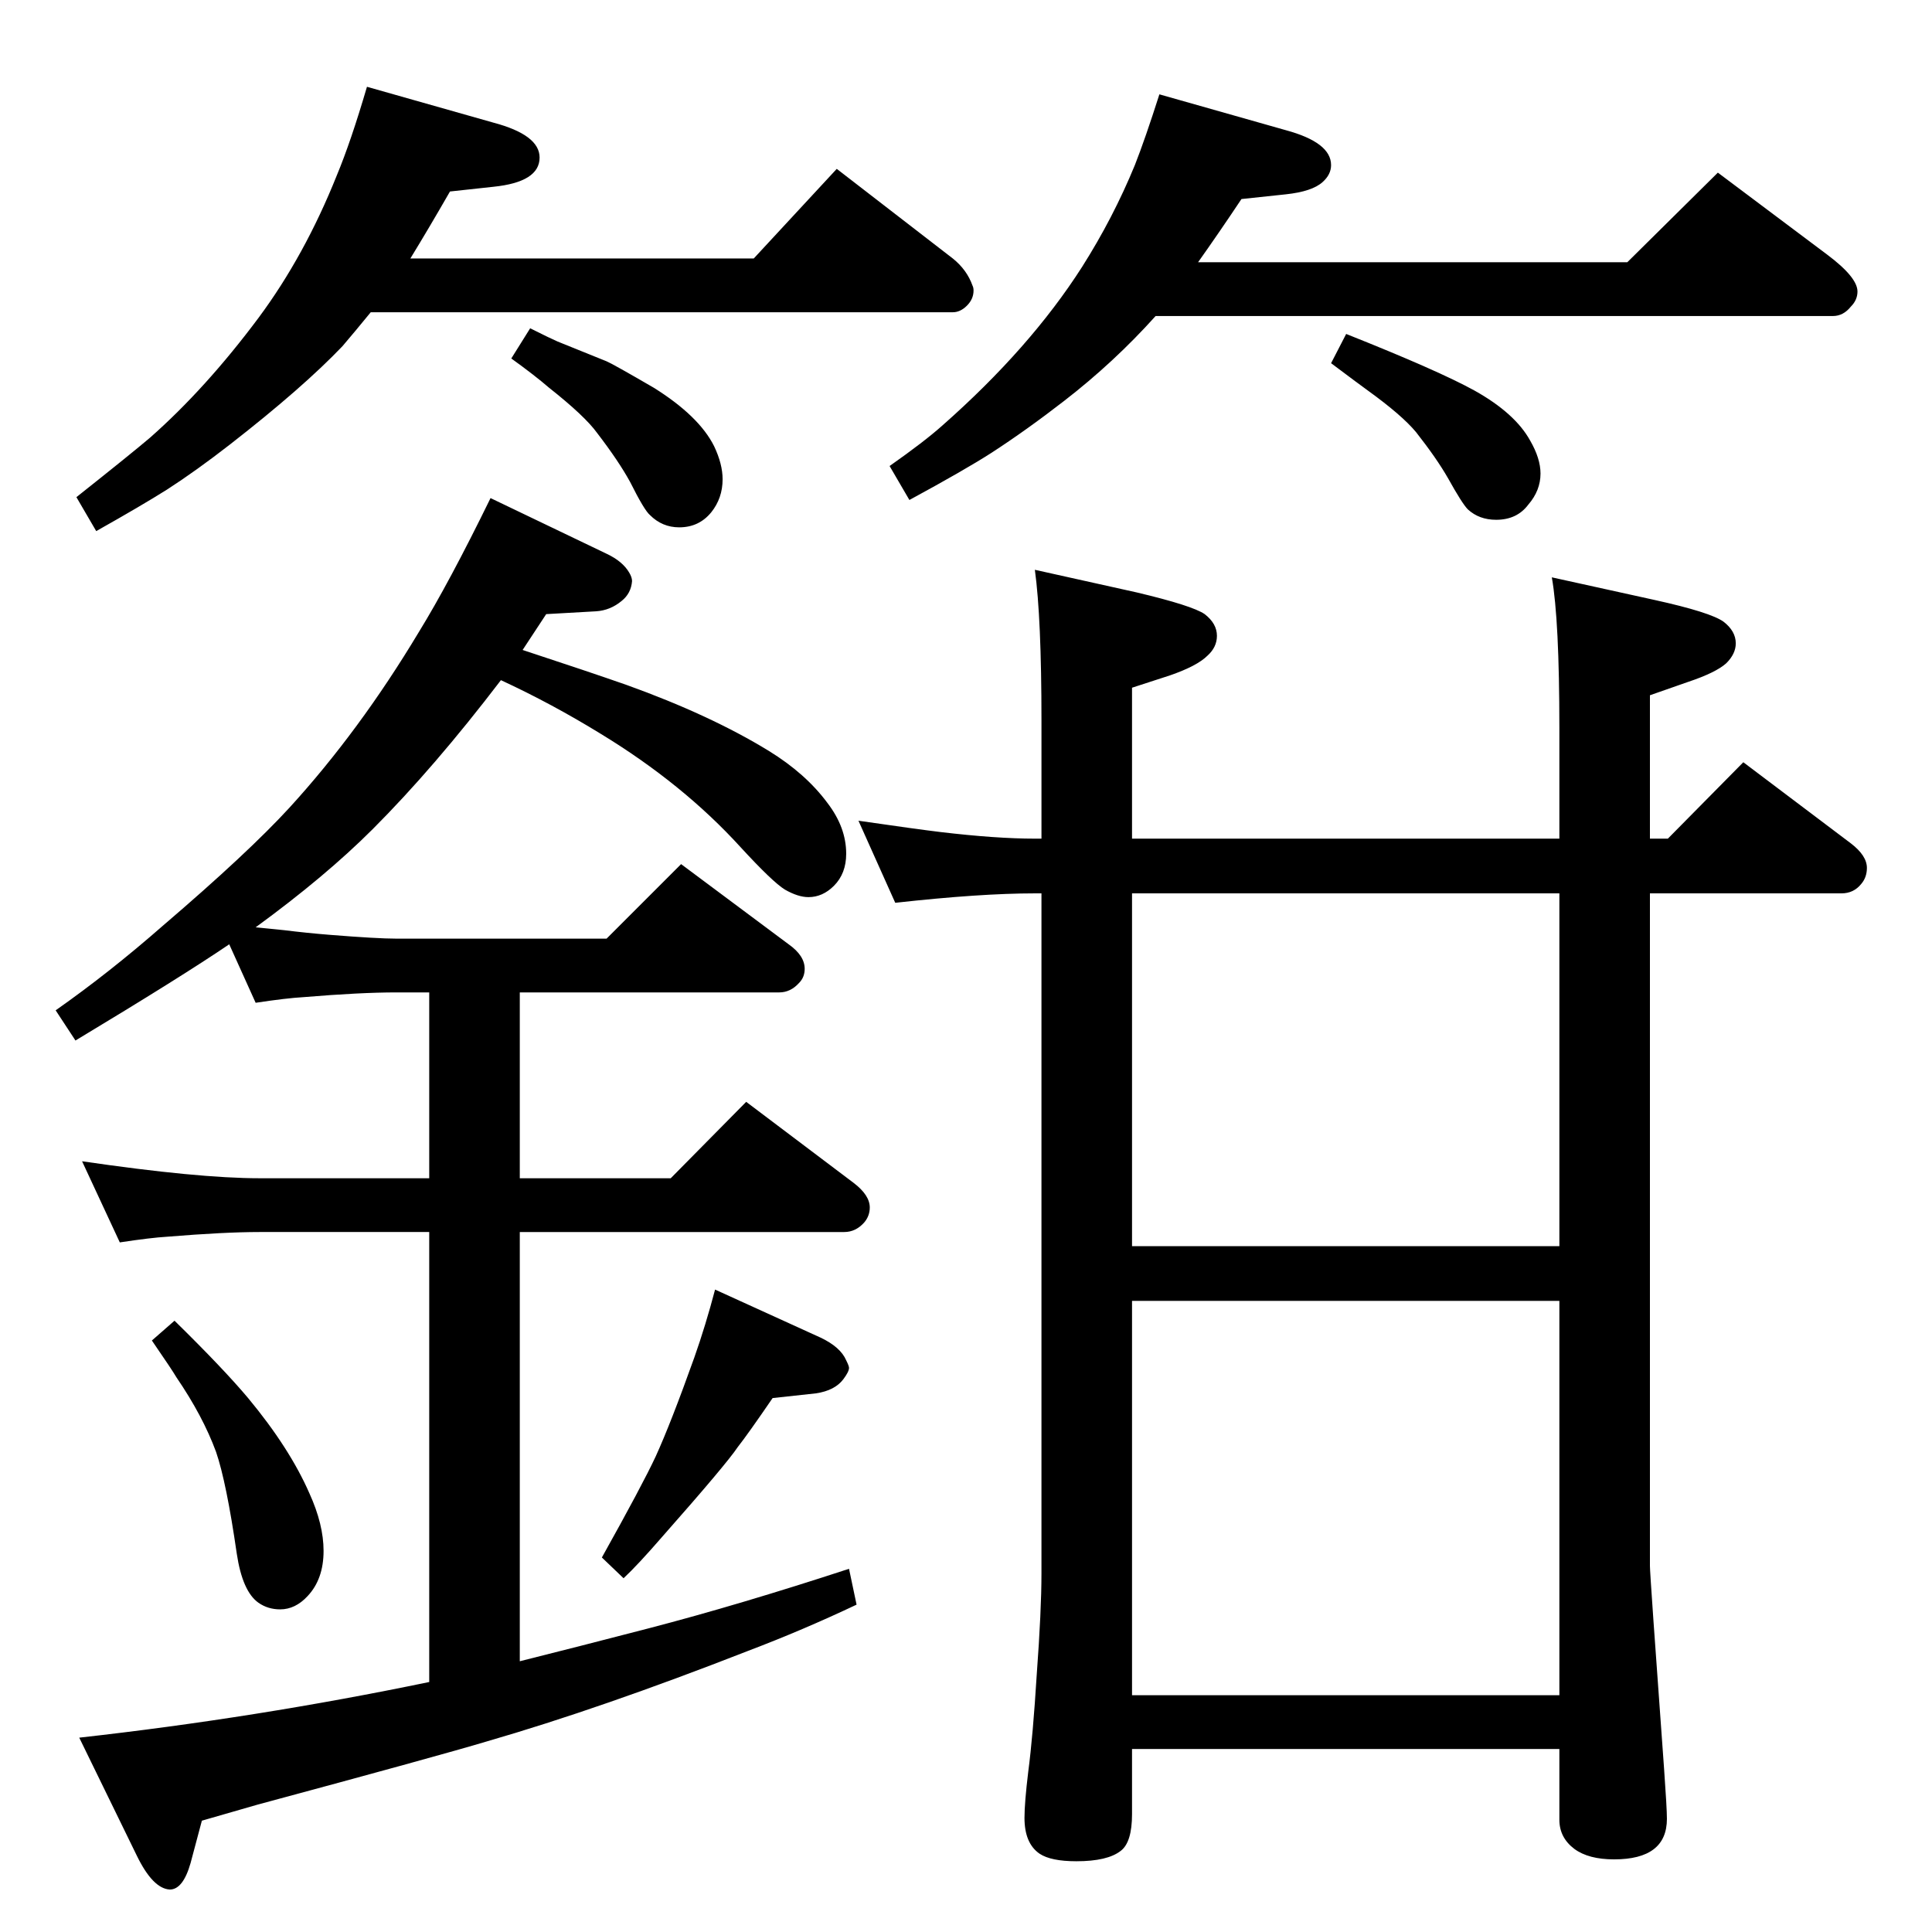 <?xml version="1.0" standalone="no"?>
<!DOCTYPE svg PUBLIC "-//W3C//DTD SVG 1.1//EN" "http://www.w3.org/Graphics/SVG/1.1/DTD/svg11.dtd" >
<svg xmlns="http://www.w3.org/2000/svg" xmlns:xlink="http://www.w3.org/1999/xlink" version="1.1" viewBox="0 -339 2048 2048">
  <g transform="matrix(1 0 0 -1 0 1709)">
   <path fill="currentColor"
d="M551 287q60 15 137 35q96 25 212 63l8 -38q-57 -27 -115 -49q-156 -61 -277 -96q-50 -15 -243 -67l-59 -17l-12 -45q-8 -28 -22 -28q-18 1 -35 36l-61 125q188 21 371 59v477h-180q-37 0 -98 -5q-17 -1 -50 -6l-40 86q123 -18 188 -18h180v197h-35q-38 0 -98 -5
q-18 -1 -51 -6l-28 62q-50 -34 -163 -102l-21 32q57 40 114 90q90 77 134 125q74 81 137 186q32 52 76 142l123 -59q17 -8 24 -20q3 -5 3 -9q-1 -13 -11 -21q-12 -10 -27 -11l-53 -3l-25 -38q70 -23 110 -37q89 -32 151 -70q39 -24 62 -55q20 -26 20 -54q0 -21 -13 -34
q-12 -12 -27 -12q-11 0 -25 8q-13 8 -47 45q-61 67 -148 120q-52 32 -106 57q-71 -93 -136 -158q-50 -50 -124 -104l30 -3q24 -3 49 -5q50 -4 70 -4h223l79 79l114 -85q17 -12 17 -26q0 -9 -6 -15q-9 -10 -21 -10h-275v-197h160l80 81l114 -86q17 -13 17 -26q0 -9 -6 -16
q-9 -10 -21 -10h-344v-455zM1225 1713q-44 -49 -97 -90q-40 -31 -77 -55q-28 -18 -87 -50l-21 36q37 26 56 43q93 82 148 168q33 52 56 108q11 28 26 75l134 -38q48 -13 48 -37q0 -10 -9 -18q-11 -10 -39 -13l-47 -5q-24 -36 -46 -67h455l96 95l116 -87q32 -24 32 -39
q0 -9 -7 -16q-8 -10 -19 -10h-718zM435 1774h364l88 95l123 -95q15 -12 21 -29q1 -2 1 -5q0 -9 -7 -16t-15 -7h-617q-18 -22 -30 -36q-42 -44 -119 -104q-36 -28 -67 -48q-27 -17 -75 -44l-21 36q58 46 78 63q59 52 115 127q49 66 83 151q15 36 32 94l134 -38q49 -13 49 -37
q0 -26 -49 -31l-46 -5q-23 -40 -42 -71zM185 648q52 -51 78 -82q44 -53 65 -101q15 -33 15 -61q0 -30 -17 -48q-13 -14 -29 -14q-13 0 -23 7q-17 12 -23 52q-11 76 -22 108q-14 38 -42 79q-4 7 -26 39zM758 681l112 -51q21 -10 27 -24q3 -6 3 -8q0 -4 -6 -12q-9 -12 -29 -15
l-46 -5q-26 -38 -37 -52q-12 -18 -80 -95q-26 -30 -41 -44l-23 22q43 77 57 107q16 35 41 105q12 34 22 72zM1427 1694q98 -39 136 -60q43 -24 59 -53q11 -19 11 -35q0 -18 -13 -33q-12 -16 -34 -16q-18 0 -30 11q-6 6 -21 33q-12 21 -34 49q-15 18 -51 44q-7 5 -39 29z
M562 1700q22 -11 29 -14l52 -21q7 -3 50 -28q48 -30 64 -62q9 -19 9 -35q0 -20 -12 -35q-13 -16 -34 -16q-18 0 -31 13q-6 5 -21 35q-12 22 -35 52q-13 18 -51 48q-15 13 -40 31zM1104 1101h-7q-58 0 -148 -10l-39 87q62 -9 87 -12q59 -7 100 -7h7v125q0 109 -7 160l108 -24
q59 -14 72 -23q13 -10 13 -23q0 -12 -10 -21q-11 -11 -40 -21l-40 -13v-160h453v117q0 115 -8 160l109 -24q59 -13 73 -23q13 -10 13 -23q0 -11 -10 -21q-11 -10 -41 -20l-40 -14v-152h19l80 81l114 -86q17 -13 17 -26q0 -10 -6 -17q-8 -10 -21 -10h-203v-713q0 -9 15 -215
q3 -42 3 -53q0 -43 -56 -43q-27 0 -42 11q-16 12 -16 31v75h-453v-69q0 -30 -12 -39q-14 -11 -47 -11q-27 0 -39 8q-16 11 -16 38q0 16 4 49q5 38 9 103q5 68 5 107v721zM1200 251h453v418h-453v-418zM1200 727h453v374h-453v-374z" />
  </g>

</svg>
